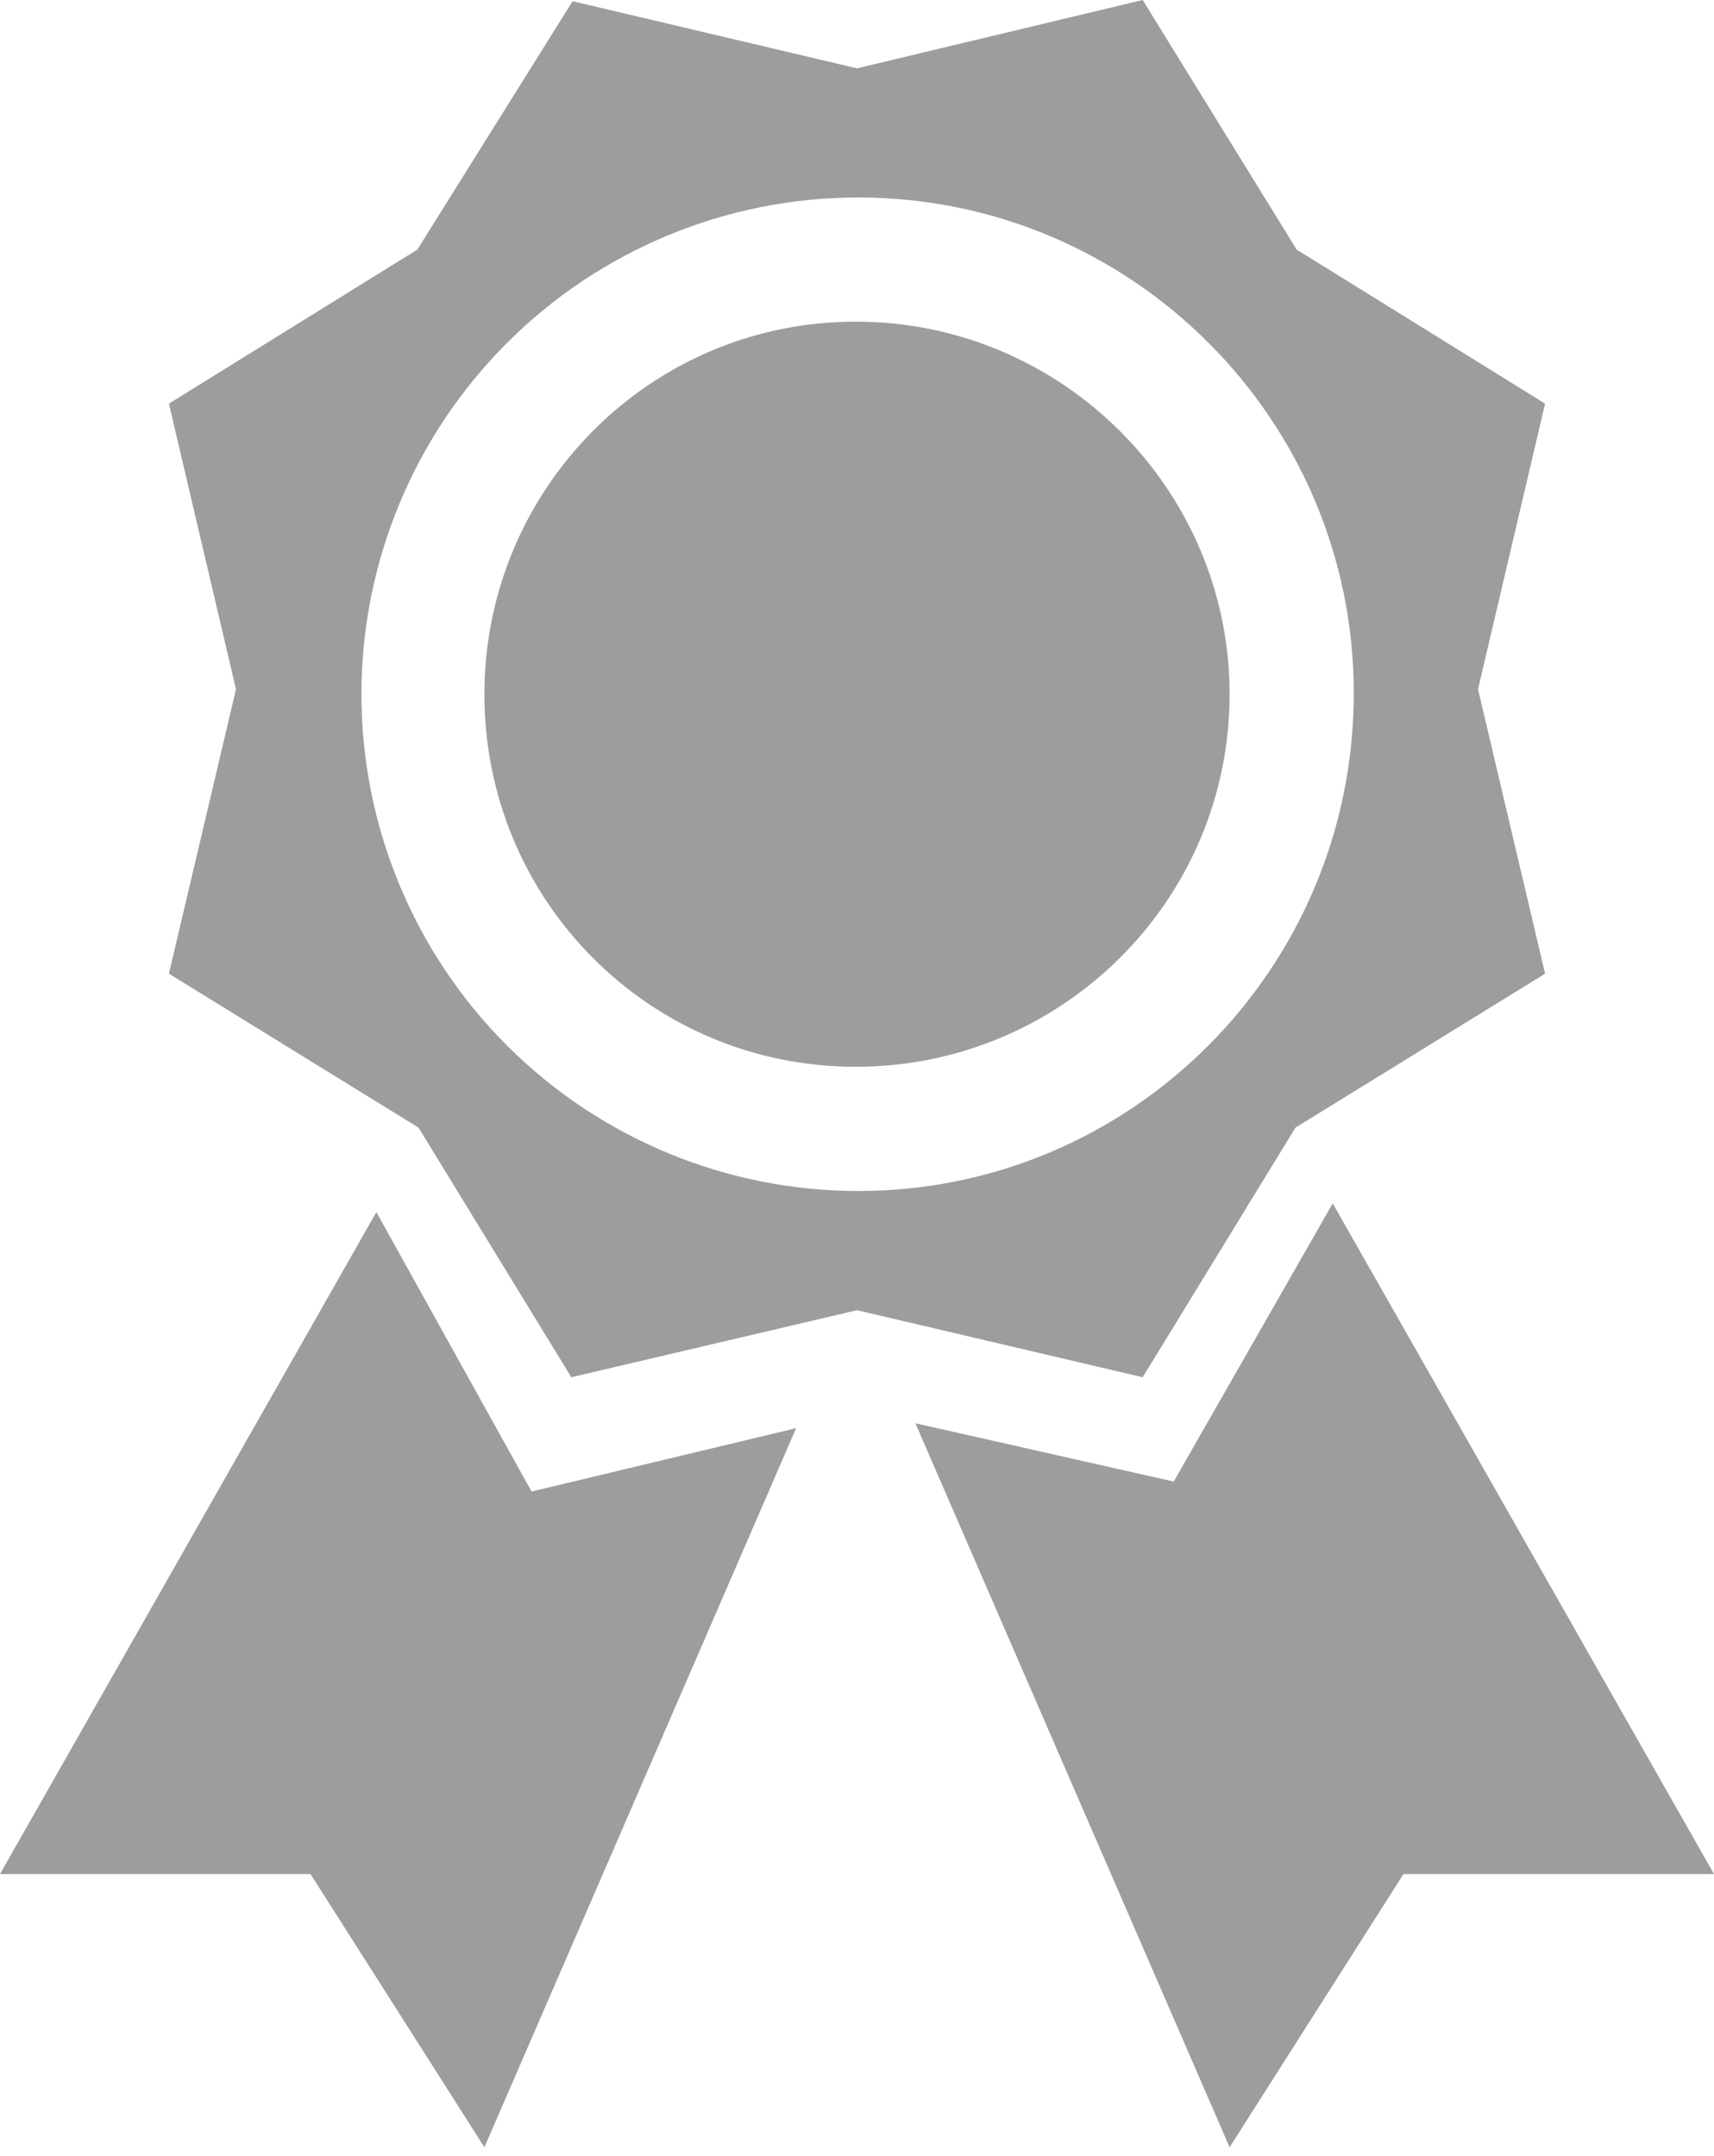 <svg width="31" height="39" viewBox="0 0 31 39" fill="none" xmlns="http://www.w3.org/2000/svg">
<path d="M3.055 7.301L4.268 12.467L3.055 17.612L7.57 20.397L10.333 24.912L15.5 23.699L20.667 24.912L23.43 20.397L27.945 17.612L26.732 12.467L27.945 7.301L23.452 4.515L20.667 0L15.5 1.236L10.356 0.022L7.548 4.515L3.055 7.301ZM15.523 21.543C13.139 21.543 10.854 20.596 9.169 18.911C7.484 17.226 6.537 14.94 6.537 12.557C6.537 10.174 7.484 7.889 9.169 6.204C10.854 4.518 13.139 3.572 15.523 3.572C20.465 3.572 24.485 7.593 24.485 12.535C24.485 17.522 20.465 21.543 15.523 21.543ZM15.477 19.296C11.749 19.296 8.761 16.286 8.761 12.557C8.761 8.851 11.749 5.818 15.477 5.818C19.206 5.818 22.239 8.851 22.239 12.557C22.239 16.286 19.206 19.296 15.477 19.296ZM24.104 21.767L21.228 26.799L16.556 25.744L22.239 38.84L25.384 33.898H31L24.104 21.767ZM6.807 21.925L9.614 26.979L14.399 25.833L8.761 38.84L5.616 33.898H0L6.807 21.925Z" fill="#9D9D9D"/>
</svg>
